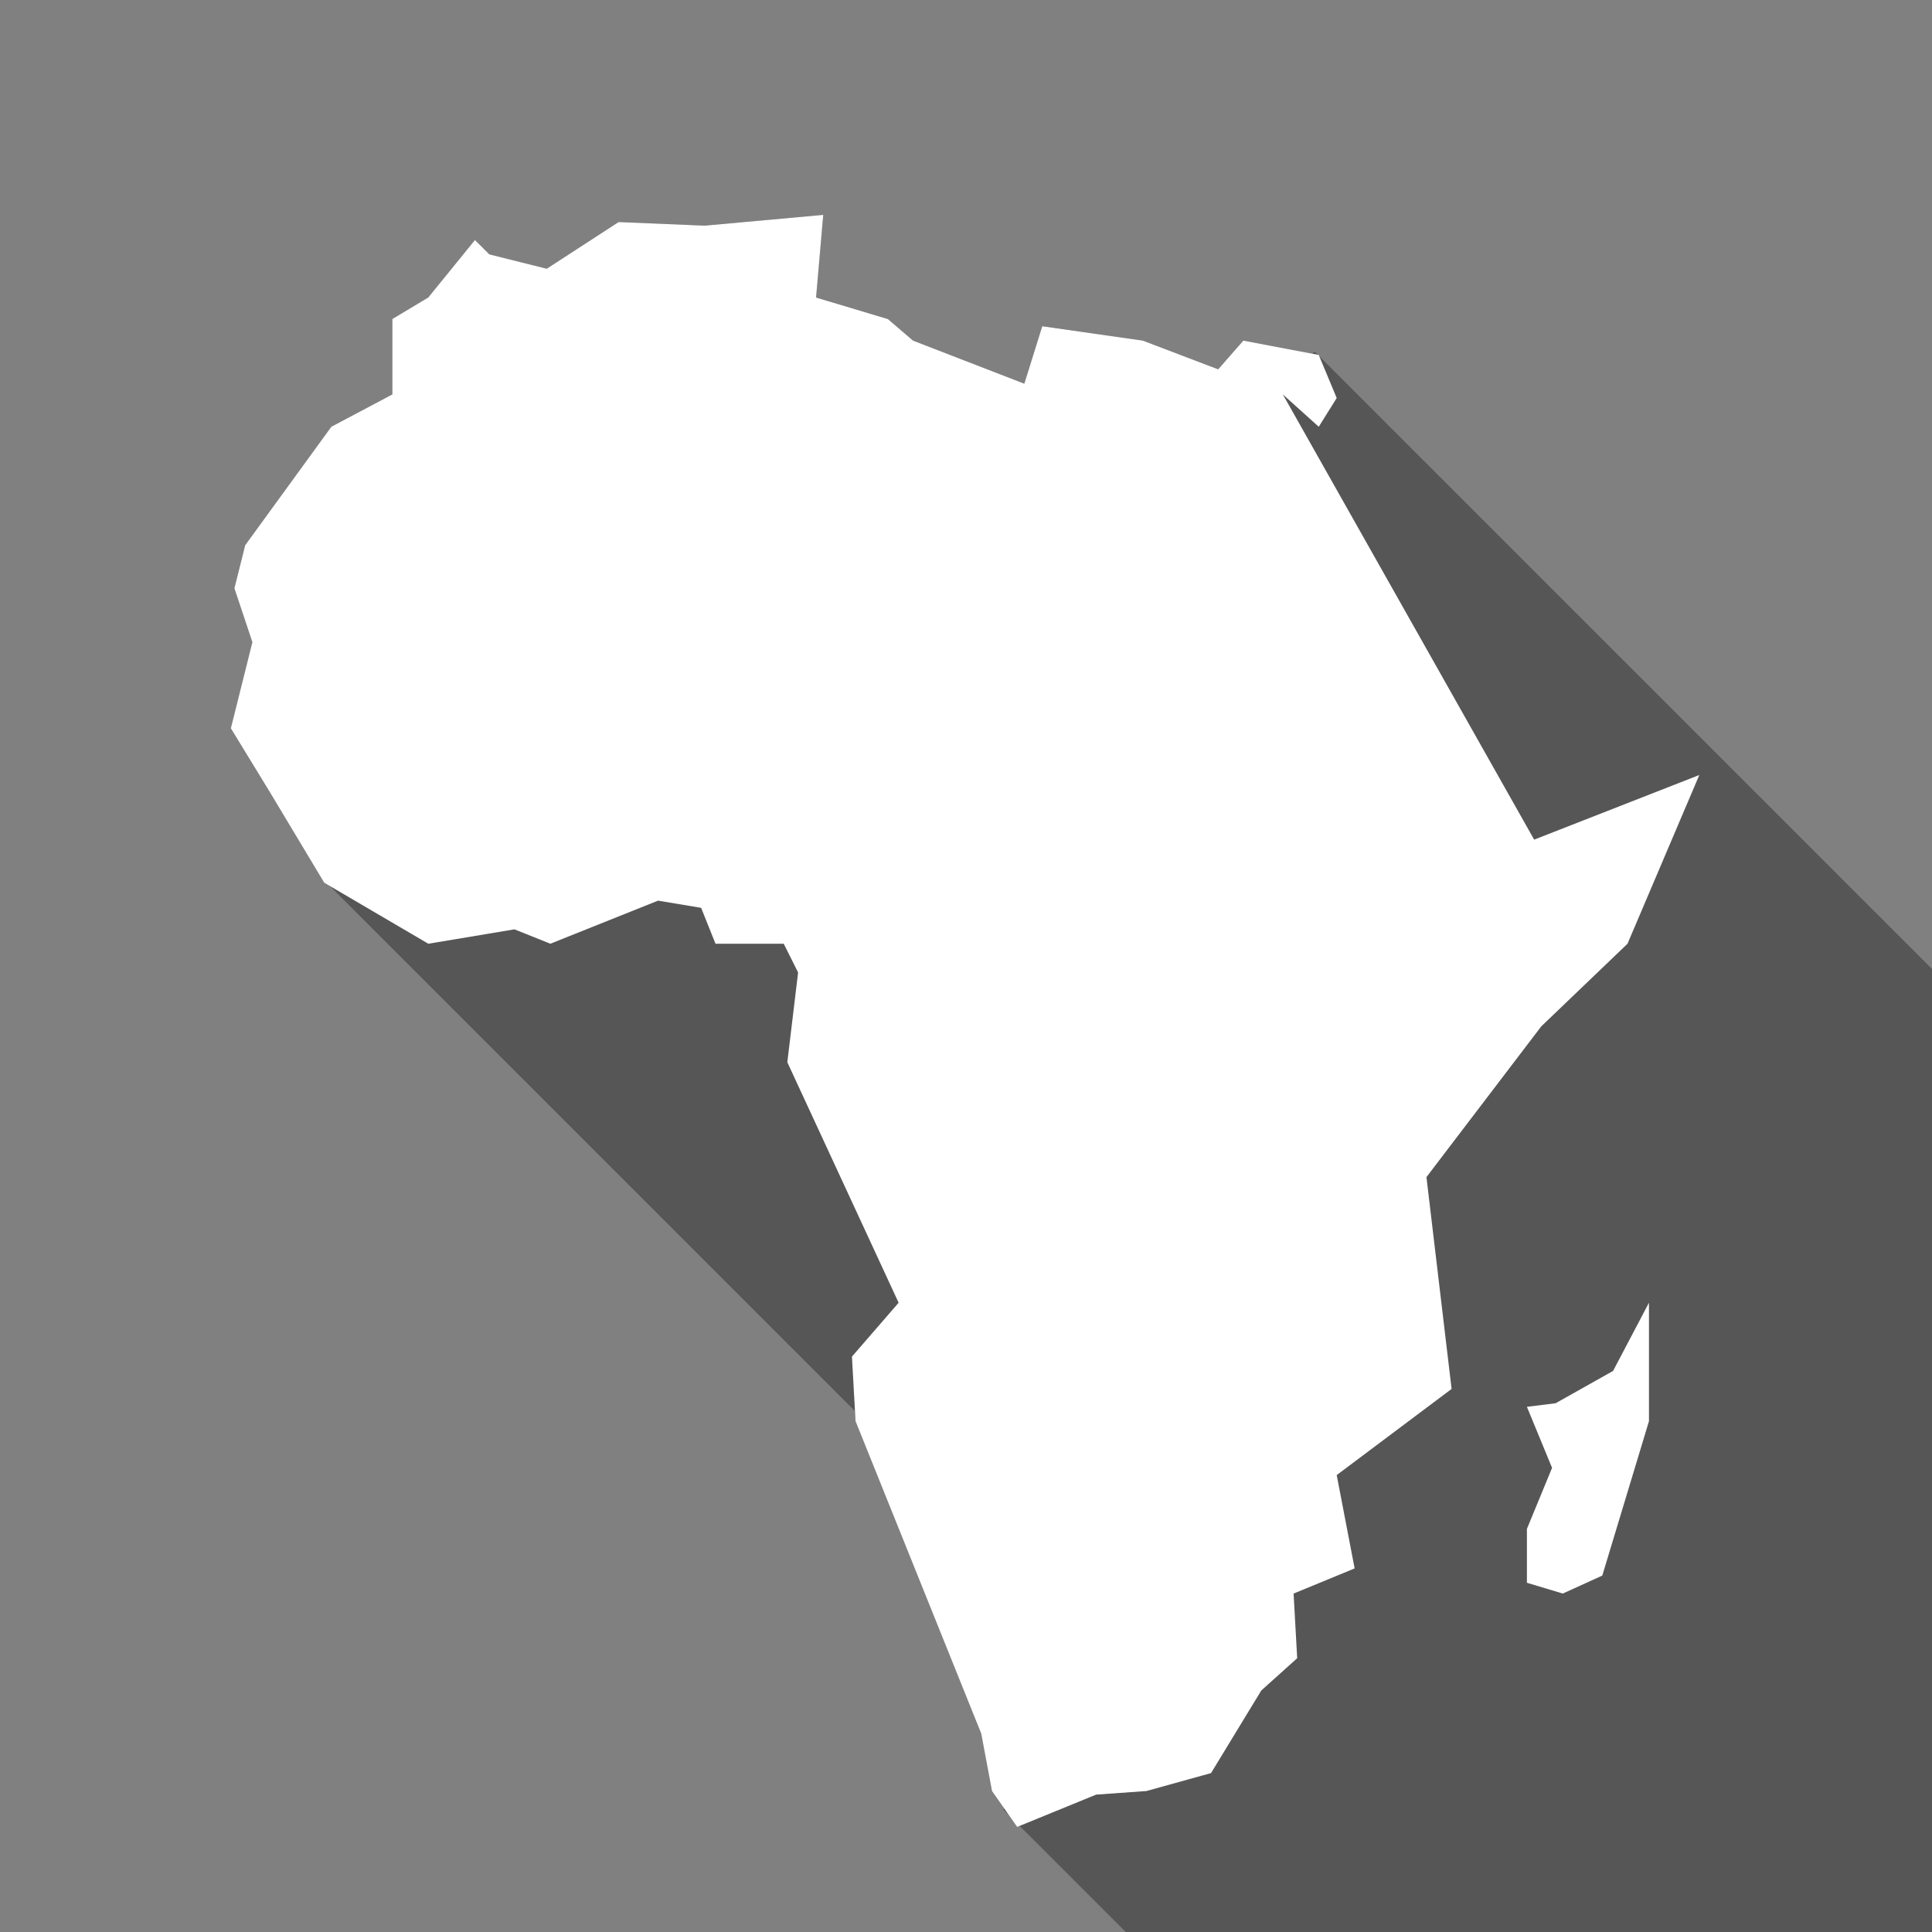 <?xml version="1.0" encoding="UTF-8" standalone="no"?>
<!-- Created with Inkscape (http://www.inkscape.org/) -->

<svg
   xmlns:dc="http://purl.org/dc/elements/1.1/"
   xmlns:cc="http://creativecommons.org/ns#"
   xmlns:rdf="http://www.w3.org/1999/02/22-rdf-syntax-ns#"
   xmlns:svg="http://www.w3.org/2000/svg"
   xmlns="http://www.w3.org/2000/svg"
   xmlns:sodipodi="http://sodipodi.sourceforge.net/DTD/sodipodi-0.dtd"
   xmlns:inkscape="http://www.inkscape.org/namespaces/inkscape"
   width="64"
   height="64"
   id="svg5312"
   version="1.1"
   inkscape:version="0.91 r13725"
   viewBox="0 0 64 64"
   sodipodi:docname="afrique.svg">
  <rect x="0" y="0" width="64" height="64" fill="#808080" stroke="none"/>
  <defs
     id="defs5314" />
  <sodipodi:namedview
     id="base"
     pagecolor="#ffffff"
     bordercolor="#666666"
     borderopacity="1.0"
     inkscape:pageopacity="0.0"
     inkscape:pageshadow="2"
     inkscape:zoom="5.5"
     inkscape:cx="28.723044"
     inkscape:cy="32"
     inkscape:current-layer="layer1"
     showgrid="true"
     inkscape:document-units="px"
     inkscape:grid-bbox="true"
     inkscape:snap-grids="false"
     inkscape:snap-page="true"
     inkscape:snap-bbox="true"
     inkscape:bbox-nodes="true"
     inkscape:window-width="1474"
     inkscape:window-height="841"
     inkscape:window-x="-8"
     inkscape:window-y="-8"
     inkscape:window-maximized="1" />
  <g
     id="layer1"
     inkscape:label="Layer 1"
     inkscape:groupmode="layer">
    <path
       inkscape:connector-curvature="0"
       style="opacity:0.332;fill:#000000;fill-opacity:1;stroke:none;stroke-width:1.5;stroke-linecap:round;stroke-linejoin:round;stroke-miterlimit:4;stroke-dasharray:none;stroke-opacity:1"
       d="M 27.27,7.118 23.345,7.475 20.49,7.356 18.112,8.902 16.209,8.426 15.734,7.95 l -1.546,1.903 -1.189,0.713 0,2.498 -2.022,1.071 -2.855,3.925 -0.357,1.427 0.595,1.784 -0.713,2.855 1.308,2.141 1.784,2.973 0.191,0.112 17.392,17.392 0.019,0.336 4.163,10.347 0.356,1.903 0.407,0.58 -0.033,0.033 0.186,0.186 0.273,0.39 0.083,-0.034 3.516,3.516 26.709,0 0,-31.9 -20.3,-20.301 -0.018,-0.043 -0.031,-0.006 -0.104,-0.104 -0.071,0.071 -2.291,-0.437 -0.832,0.952 -2.498,-0.952 -3.33,-0.475 -0.595,1.902 L 30.243,11.28 29.411,10.566 27.032,9.853 27.27,7.118 Z"
       id="rect4476" />
    <path
       style="fill:#ffffff;fill-opacity:1;fill-rule:evenodd;stroke:none;stroke-width:1.5;stroke-linecap:butt;stroke-linejoin:miter;stroke-miterlimit:4;stroke-dasharray:none;stroke-opacity:1"
       d="M 27.27,7.118 23.345,7.475 20.491,7.356 18.112,8.902 16.209,8.426 15.733,7.951 l -1.546,1.903 -1.189,0.713 0,2.498 -2.022,1.071 -2.854,3.925 -0.357,1.427 0.595,1.784 -0.713,2.854 1.308,2.141 1.784,2.973 3.449,2.022 2.854,-0.476 1.189,0.476 3.568,-1.427 1.427,0.238 0.476,1.19 2.26,0 0.476,0.951 -0.357,2.973 3.687,7.968 -1.546,1.784 0.119,2.141 4.163,10.347 0.357,1.903 0.833,1.189 2.617,-1.07 1.665,-0.119 2.141,-0.594 1.665,-2.736 1.189,-1.07 -0.119,-2.141 2.022,-0.833 -0.594,-3.092 3.806,-2.854 -0.833,-7.017 3.805,-4.995 2.855,-2.735 2.379,-5.59 -5.471,2.141 -8.325,-14.748 1.189,1.071 0.595,-0.952 -0.595,-1.427 -2.498,-0.475 -0.833,0.951 -2.498,-0.951 -3.33,-0.476 -0.594,1.903 -3.687,-1.427 -0.833,-0.714 -2.379,-0.713 0.238,-2.735 z m 27.354,36.036 -1.189,2.26 -1.903,1.07 -0.951,0.119 0.833,2.022 -0.833,2.022 0,1.784 1.189,0.357 1.308,-0.595 1.546,-5.114 0,-3.925 z"
       id="path4228"
       inkscape:connector-curvature="0" />
  </g>
</svg>
